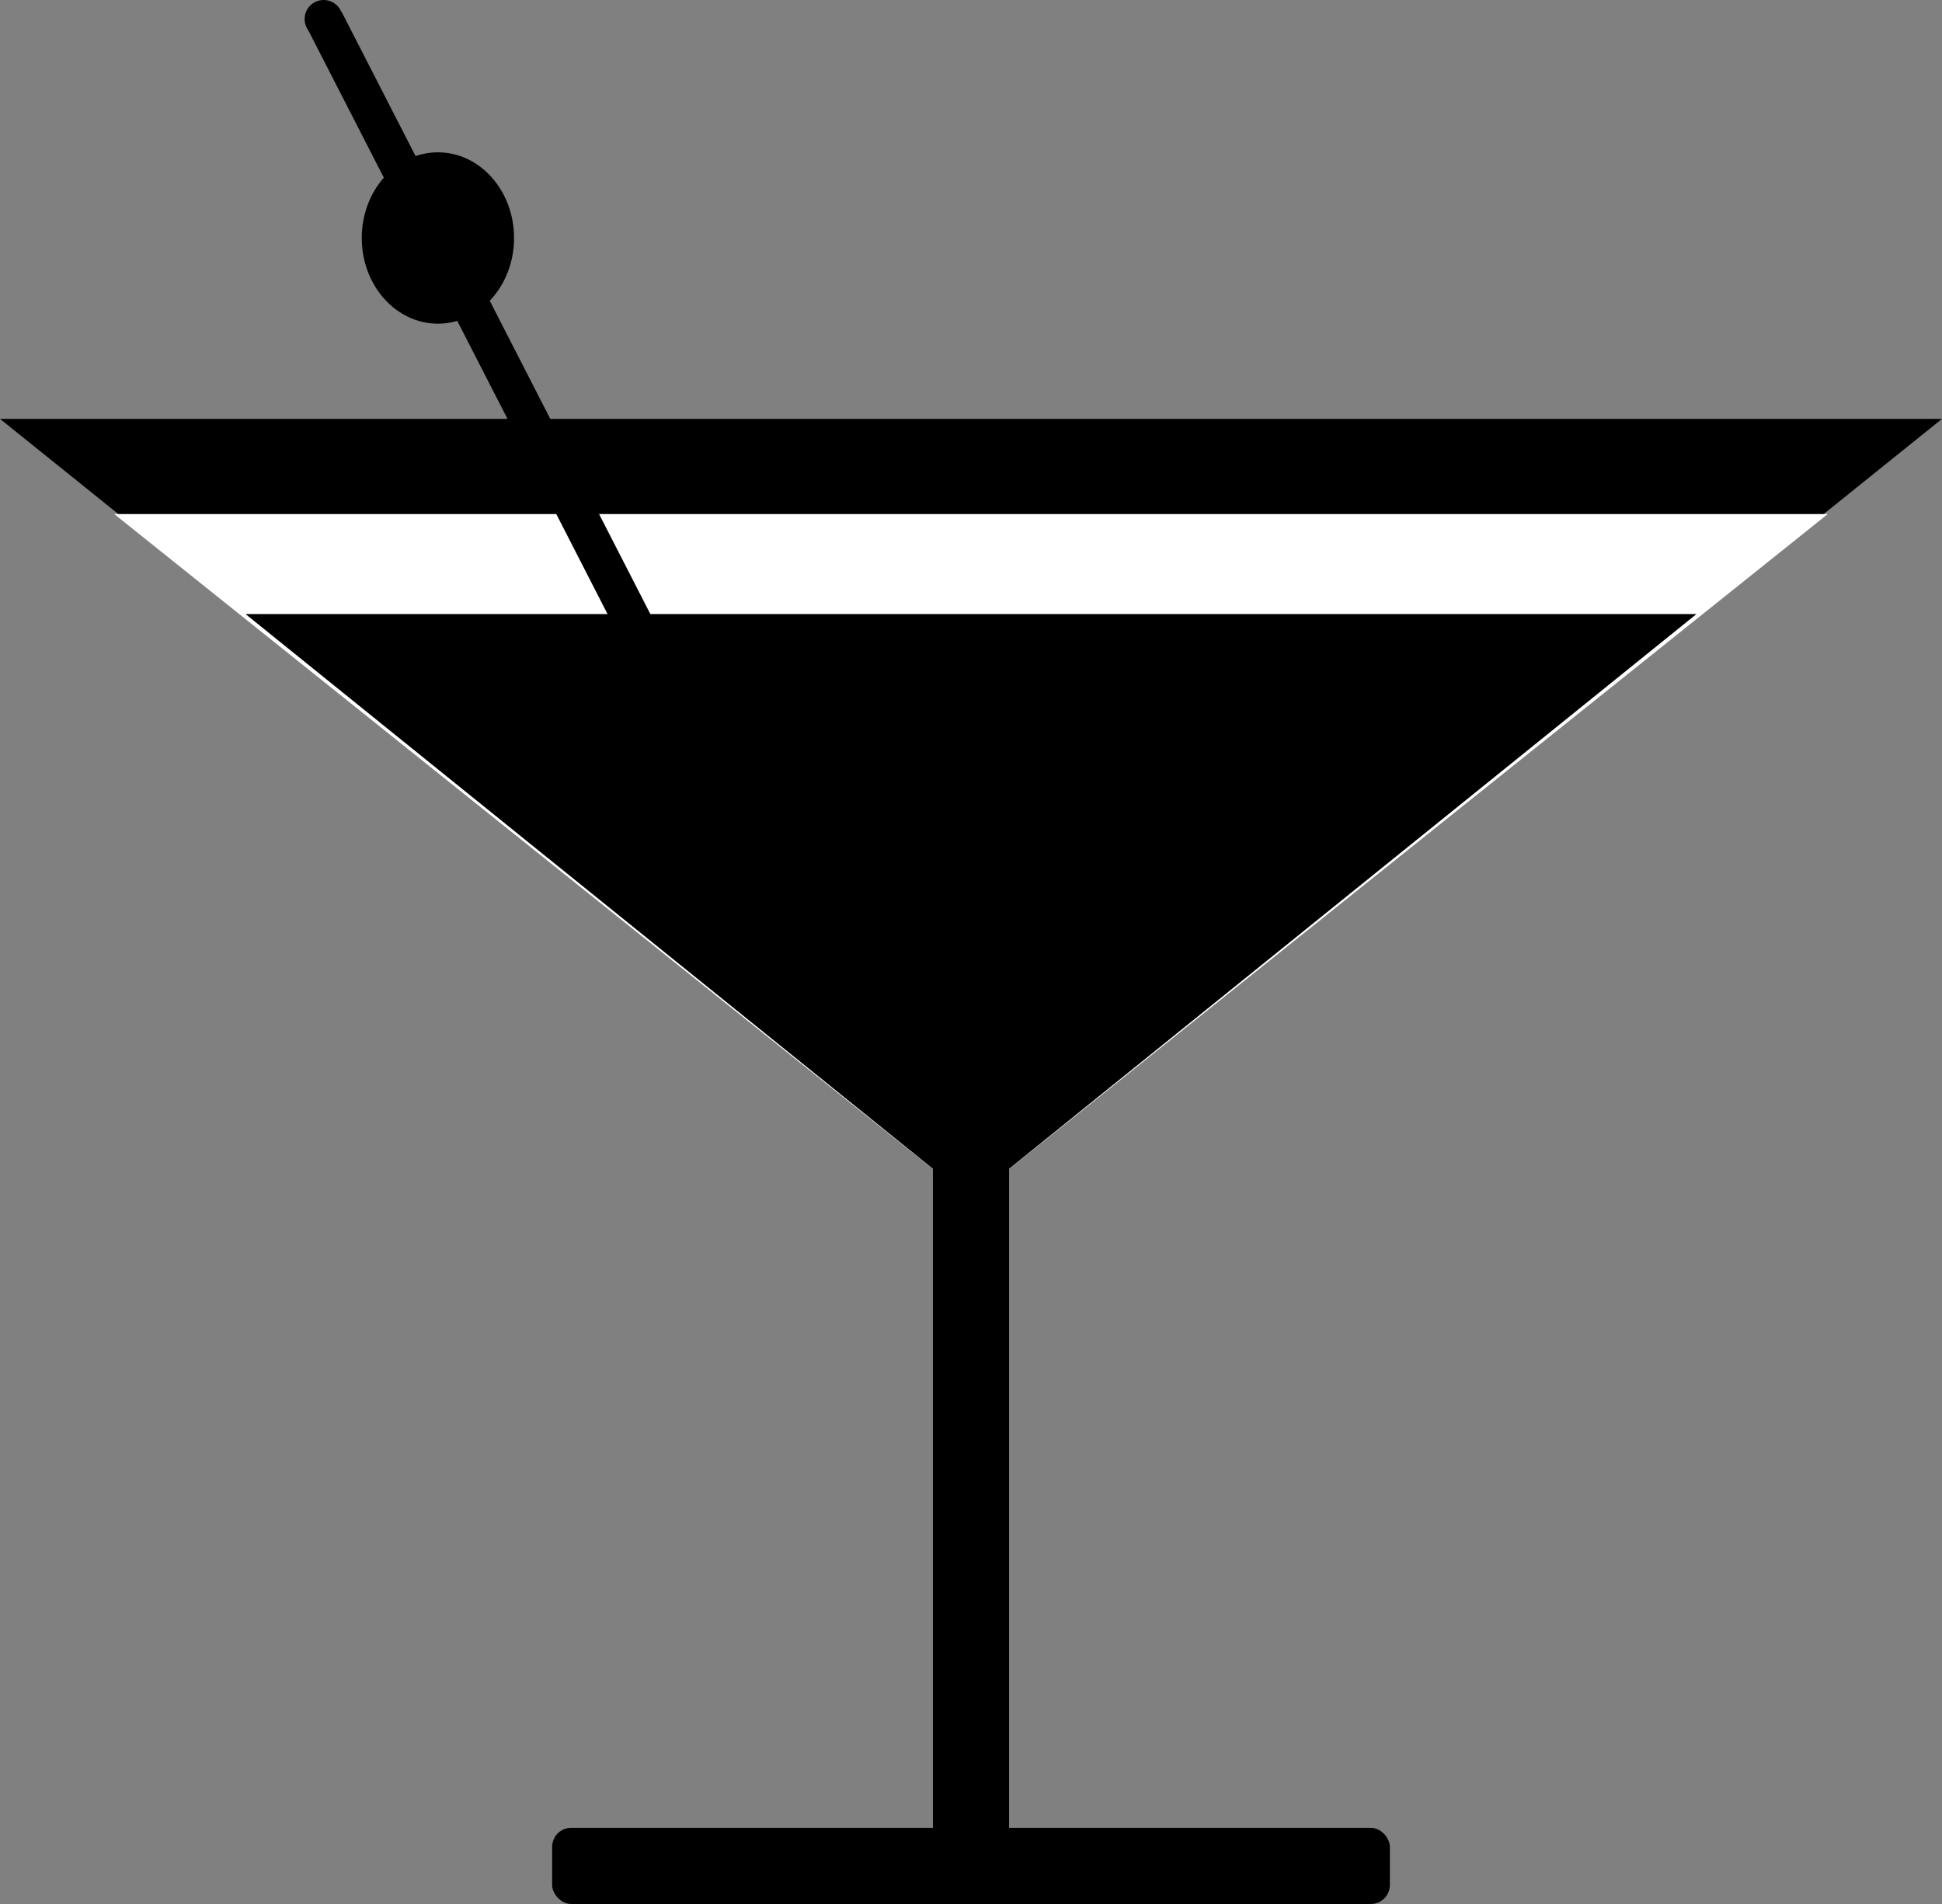 <svg width="102" height="100" viewBox="0 0 102 100" fill="none" xmlns="http://www.w3.org/2000/svg">
<rect x="0" y="0" width="102" height="100" fill="#808080" stroke="none"/>
<path d="M51 63L102 22H0L51 63Z" fill="black"/>
<path d="M51 63L96 27H6L51 63Z" fill="white"/>
<path d="M51 63L89.105 32.25H12.895L51 63Z" fill="black"/>
<path d="M51 58V100" stroke="black" stroke-width="4"/>
<line x1="38.486" y1="42.885" x2="17.044" y2="1.061" stroke="black" stroke-width="2"/>
<circle cx="17" cy="1" r="1" fill="black"/>
<ellipse cx="23" cy="12.5" rx="4" ry="4.5" fill="black"/>
<rect x="29" y="96" width="44" height="4" rx="1" fill="black"/>
</svg>
